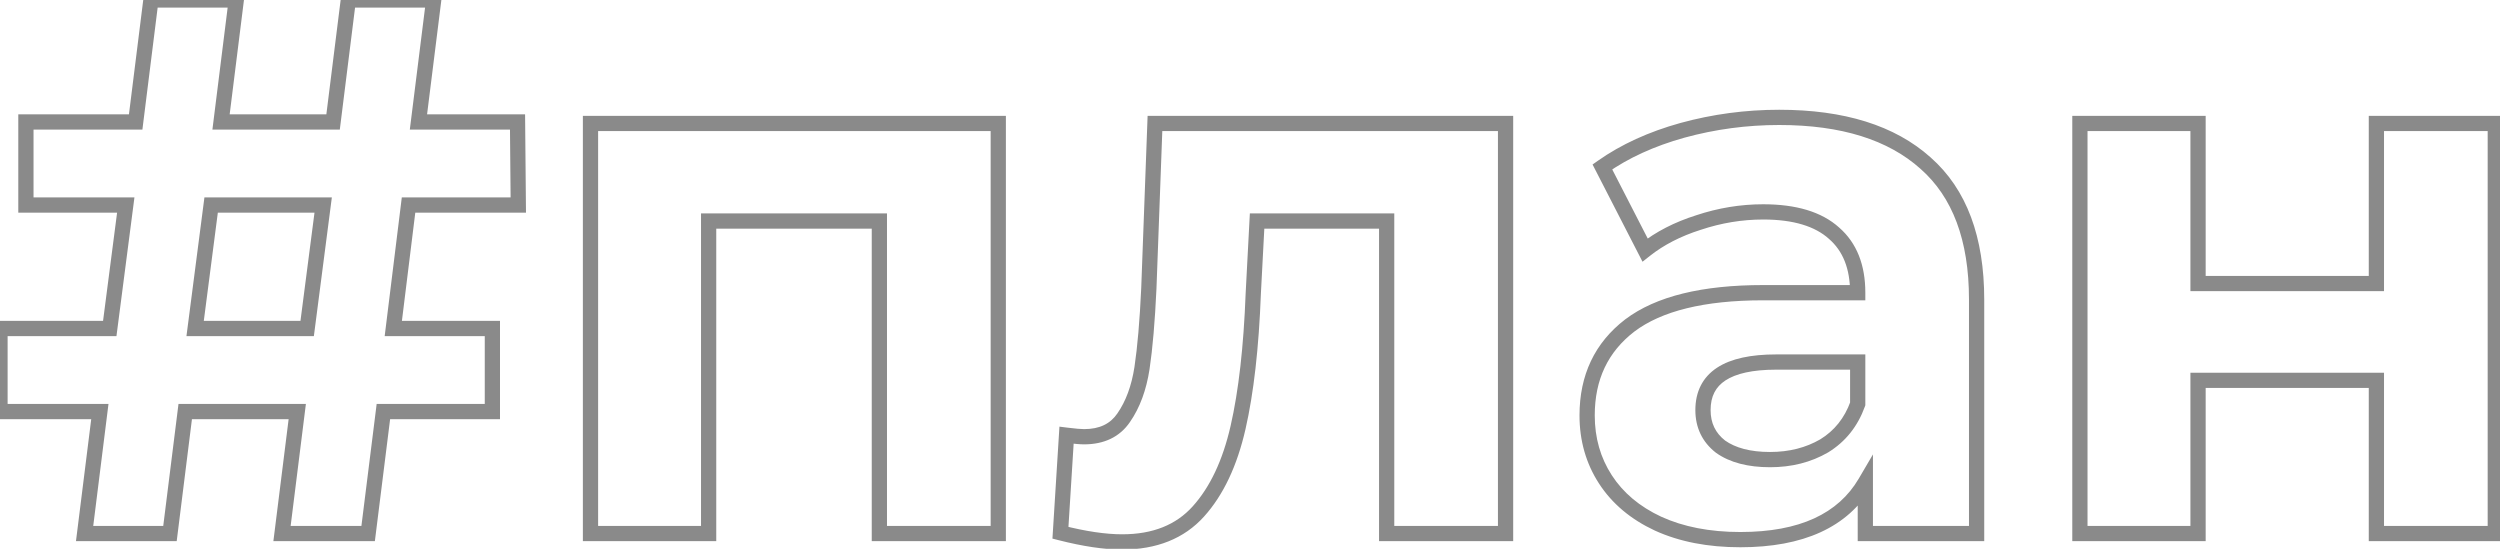 <svg width="328" height="72" viewBox="0 0 328 72" fill="none" xmlns="http://www.w3.org/2000/svg">
<path d="M51.6 43.1L50.608 42.977L50.469 44.1H51.6V43.1ZM64.6 43.1H65.6V42.1H64.6V43.1ZM64.6 54V55H65.6V54H64.6ZM50.3 54V53H49.417L49.308 53.876L50.3 54ZM48.3 70V71H49.183L49.292 70.124L48.3 70ZM37 70L36.008 69.876L35.867 71H37V70ZM39 54L39.992 54.124L40.133 53H39V54ZM24.3 54V53H23.417L23.308 53.876L24.3 54ZM22.3 70V71H23.183L23.292 70.124L22.3 70ZM11.1 70L10.108 69.876L9.967 71H11.1V70ZM13.1 54L14.092 54.124L14.233 53H13.1V54ZM1.41561e-07 54H-1V55H1.41561e-07V54ZM1.41561e-07 43.1V42.1H-1V43.1H1.41561e-07ZM14.4 43.1V44.1H15.279L15.392 43.229L14.4 43.1ZM16.5 26.9L17.492 27.029L17.638 25.9H16.5V26.9ZM3.4 26.9H2.4V27.9H3.4V26.9ZM3.4 16V15H2.4V16H3.4ZM17.8 16V17H18.683L18.792 16.124L17.8 16ZM19.8 -4.76837e-06V-1H18.917L18.808 -0.124L19.8 -4.76837e-06ZM31 -4.76837e-06L31.992 0.124L32.133 -1H31V-4.76837e-06ZM29 16L28.008 15.876L27.867 17H29V16ZM43.7 16V17H44.583L44.692 16.124L43.7 16ZM45.7 -4.76837e-06V-1H44.817L44.708 -0.124L45.7 -4.76837e-06ZM56.9 -4.76837e-06L57.892 0.124L58.033 -1H56.9V-4.76837e-06ZM54.9 16L53.908 15.876L53.767 17H54.9V16ZM67.9 16L68.9 15.991L68.891 15H67.9V16ZM68 26.9V27.9H69.009L69 26.891L68 26.9ZM53.6 26.9V25.9H52.716L52.608 26.777L53.6 26.9ZM40.3 43.1V44.1H41.179L41.292 43.229L40.3 43.1ZM42.4 26.9L43.392 27.029L43.538 25.9H42.4V26.9ZM27.7 26.9V25.9H26.821L26.708 26.771L27.7 26.9ZM25.6 43.1L24.608 42.971L24.462 44.1H25.6V43.1ZM51.6 44.1H64.6V42.1H51.6V44.1ZM63.6 43.1V54H65.6V43.1H63.6ZM64.6 53H50.3V55H64.6V53ZM49.308 53.876L47.308 69.876L49.292 70.124L51.292 54.124L49.308 53.876ZM48.3 69H37V71H48.3V69ZM37.992 70.124L39.992 54.124L38.008 53.876L36.008 69.876L37.992 70.124ZM39 53H24.3V55H39V53ZM23.308 53.876L21.308 69.876L23.292 70.124L25.292 54.124L23.308 53.876ZM22.3 69H11.1V71H22.3V69ZM12.092 70.124L14.092 54.124L12.108 53.876L10.108 69.876L12.092 70.124ZM13.1 53H1.41561e-07V55H13.1V53ZM1 54V43.1H-1V54H1ZM1.41561e-07 44.1H14.4V42.1H1.41561e-07V44.1ZM15.392 43.229L17.492 27.029L15.508 26.771L13.408 42.971L15.392 43.229ZM16.5 25.9H3.4V27.9H16.5V25.9ZM4.4 26.9V16H2.4V26.9H4.4ZM3.4 17H17.8V15H3.4V17ZM18.792 16.124L20.792 0.124L18.808 -0.124L16.808 15.876L18.792 16.124ZM19.8 1H31V-1H19.8V1ZM30.008 -0.124L28.008 15.876L29.992 16.124L31.992 0.124L30.008 -0.124ZM29 17H43.7V15H29V17ZM44.692 16.124L46.692 0.124L44.708 -0.124L42.708 15.876L44.692 16.124ZM45.7 1H56.9V-1H45.7V1ZM55.908 -0.124L53.908 15.876L55.892 16.124L57.892 0.124L55.908 -0.124ZM54.9 17H67.9V15H54.9V17ZM66.9 16.009L67 26.909L69 26.891L68.9 15.991L66.9 16.009ZM68 25.9H53.6V27.9H68V25.9ZM52.608 26.777L50.608 42.977L52.593 43.222L54.593 27.023L52.608 26.777ZM41.292 43.229L43.392 27.029L41.408 26.771L39.308 42.971L41.292 43.229ZM42.4 25.9H27.7V27.9H42.4V25.9ZM26.708 26.771L24.608 42.971L26.592 43.229L28.692 27.029L26.708 26.771ZM25.6 44.1H40.3V42.1H25.6V44.1ZM130.973 16.2H131.973V15.2H130.973V16.2ZM130.973 70V71H131.973V70H130.973ZM115.373 70H114.373V71H115.373V70ZM115.373 29H116.373V28H115.373V29ZM92.973 29V28H91.973V29H92.973ZM92.973 70V71H93.973V70H92.973ZM77.473 70H76.473V71H77.473V70ZM77.473 16.2V15.2H76.473V16.2H77.473ZM129.973 16.2V70H131.973V16.2H129.973ZM130.973 69H115.373V71H130.973V69ZM116.373 70V29H114.373V70H116.373ZM115.373 28H92.973V30H115.373V28ZM91.973 29V70H93.973V29H91.973ZM92.973 69H77.473V71H92.973V69ZM78.473 70V16.2H76.473V70H78.473ZM77.473 17.2H130.973V15.2H77.473V17.2ZM197.53 16.2H198.53V15.2H197.53V16.2ZM197.53 70V71H198.53V70H197.53ZM181.93 70H180.93V71H181.93V70ZM181.93 29H182.93V28H181.93V29ZM164.93 29V28H163.981L163.931 28.947L164.93 29ZM164.43 38.5L163.431 38.447L163.431 38.455L163.43 38.462L164.43 38.5ZM162.43 56.1L161.455 55.877L161.455 55.877L162.43 56.1ZM157.23 67.1L157.973 67.769L157.973 67.769L157.23 67.1ZM139.13 69.9L138.132 69.838L138.08 70.664L138.882 70.869L139.13 69.9ZM139.93 57.1L140.054 56.108L138.998 55.976L138.932 57.038L139.93 57.1ZM147.43 54.8L146.607 54.231L146.603 54.238L147.43 54.8ZM149.83 48.3L150.818 48.452L150.819 48.448L149.83 48.3ZM150.73 37.8L151.729 37.846L151.729 37.837L150.73 37.8ZM151.53 16.2V15.2H150.566L150.53 16.163L151.53 16.2ZM196.53 16.2V70H198.53V16.2H196.53ZM197.53 69H181.93V71H197.53V69ZM182.93 70V29H180.93V70H182.93ZM181.93 28H164.93V30H181.93V28ZM163.931 28.947L163.431 38.447L165.428 38.553L165.928 29.053L163.931 28.947ZM163.43 38.462C163.165 45.493 162.503 51.293 161.455 55.877L163.405 56.323C164.49 51.574 165.161 45.64 165.429 38.538L163.43 38.462ZM161.455 55.877C160.414 60.431 158.741 63.926 156.486 66.431L157.973 67.769C160.519 64.94 162.312 61.102 163.405 56.323L161.455 55.877ZM156.486 66.431C154.312 68.847 151.271 70.1 147.23 70.1V72.1C151.721 72.1 155.347 70.686 157.973 67.769L156.486 66.431ZM147.23 70.1C145.074 70.1 142.461 69.718 139.377 68.931L138.882 70.869C142.065 71.682 144.853 72.1 147.23 72.1V70.1ZM140.128 69.962L140.928 57.162L138.932 57.038L138.132 69.838L140.128 69.962ZM139.806 58.092C140.874 58.226 141.695 58.3 142.23 58.3V56.3C141.831 56.3 141.118 56.241 140.054 56.108L139.806 58.092ZM142.23 58.3C144.834 58.3 146.906 57.349 148.257 55.362L146.603 54.238C145.687 55.584 144.292 56.3 142.23 56.3V58.3ZM148.252 55.369C149.557 53.484 150.401 51.166 150.818 48.452L148.841 48.148C148.459 50.634 147.703 52.649 146.607 54.231L148.252 55.369ZM150.819 48.448C151.226 45.734 151.528 42.196 151.729 37.846L149.731 37.754C149.532 42.071 149.234 45.533 148.841 48.152L150.819 48.448ZM151.729 37.837L152.529 16.237L150.53 16.163L149.73 37.763L151.729 37.837ZM151.53 17.2H197.53V15.2H151.53V17.2ZM252.631 21.4L251.964 22.145L251.97 22.151L252.631 21.4ZM259.331 70V71H260.331V70H259.331ZM244.731 70H243.731V71H244.731V70ZM244.731 63.3H245.731V59.619L243.869 62.794L244.731 63.3ZM217.531 68.7L217.108 69.606L217.116 69.61L217.531 68.7ZM210.631 62.9L209.792 63.444L209.792 63.444L210.631 62.9ZM213.831 42.7L213.229 41.902L213.222 41.907L213.831 42.7ZM243.731 38.4V39.4H244.731V38.4H243.731ZM240.631 30.6L239.961 31.342L239.968 31.348L239.974 31.354L240.631 30.6ZM222.831 29.2L223.133 30.153L223.141 30.151L223.147 30.149L222.831 29.2ZM215.831 32.8L214.942 33.257L215.498 34.34L216.453 33.584L215.831 32.8ZM210.231 21.9L209.655 21.082L208.944 21.583L209.342 22.357L210.231 21.9ZM220.731 17.1L220.467 16.136L220.463 16.137L220.731 17.1ZM239.331 58.5L239.833 59.365L239.844 59.359L239.854 59.353L239.331 58.5ZM243.731 53L244.672 53.34L244.731 53.175V53H243.731ZM243.731 47.5H244.731V46.5H243.731V47.5ZM225.731 58.6L225.115 59.388L225.134 59.402L225.153 59.416L225.731 58.6ZM233.431 16.4C241.614 16.4 247.742 18.364 251.964 22.145L253.298 20.655C248.588 16.436 241.915 14.4 233.431 14.4V16.4ZM251.97 22.151C256.154 25.835 258.331 31.483 258.331 39.3H260.331C260.331 31.117 258.042 24.832 253.292 20.649L251.97 22.151ZM258.331 39.3V70H260.331V39.3H258.331ZM259.331 69H244.731V71H259.331V69ZM245.731 70V63.3H243.731V70H245.731ZM243.869 62.794C241.18 67.377 236.128 69.8 228.331 69.8V71.8C236.535 71.8 242.416 69.223 245.594 63.806L243.869 62.794ZM228.331 69.8C224.31 69.8 220.857 69.119 217.947 67.79L217.116 69.61C220.339 71.081 224.086 71.8 228.331 71.8V69.8ZM217.954 67.794C215.102 66.463 212.956 64.646 211.47 62.356L209.792 63.444C211.507 66.087 213.96 68.137 217.108 69.606L217.954 67.794ZM211.47 62.356C209.982 60.062 209.231 57.453 209.231 54.5H207.231C207.231 57.813 208.08 60.805 209.792 63.444L211.47 62.356ZM209.231 54.5C209.231 49.788 210.971 46.157 214.44 43.493L213.222 41.907C209.225 44.976 207.231 49.212 207.231 54.5H209.231ZM214.433 43.498C217.979 40.824 223.552 39.4 231.331 39.4V37.4C223.377 37.4 217.283 38.843 213.229 41.902L214.433 43.498ZM231.331 39.4H243.731V37.4H231.331V39.4ZM244.731 38.4C244.731 34.786 243.624 31.88 241.288 29.846L239.974 31.354C241.772 32.92 242.731 35.214 242.731 38.4H244.731ZM241.302 29.858C238.98 27.761 235.595 26.8 231.331 26.8V28.8C235.334 28.8 238.15 29.706 239.961 31.342L241.302 29.858ZM231.331 26.8C228.354 26.8 225.414 27.285 222.515 28.251L223.147 30.149C225.849 29.248 228.575 28.8 231.331 28.8V26.8ZM222.529 28.247C219.698 29.144 217.252 30.396 215.21 32.017L216.453 33.584C218.277 32.137 220.498 30.989 223.133 30.153L222.529 28.247ZM216.721 32.343L211.121 21.443L209.342 22.357L214.942 33.257L216.721 32.343ZM210.807 22.718C213.632 20.727 217.024 19.171 221 18.063L220.463 16.137C216.305 17.295 212.697 18.94 209.655 21.082L210.807 22.718ZM220.996 18.064C225.042 16.955 229.186 16.4 233.431 16.4V14.4C229.01 14.4 224.687 14.978 220.467 16.136L220.996 18.064ZM232.231 61.3C235.053 61.3 237.597 60.663 239.833 59.365L238.829 57.635C236.932 58.737 234.742 59.3 232.231 59.3V61.3ZM239.854 59.353C242.125 57.961 243.732 55.941 244.672 53.34L242.791 52.66C241.997 54.859 240.671 56.506 238.809 57.647L239.854 59.353ZM244.731 53V47.5H242.731V53H244.731ZM243.731 46.5H233.031V48.5H243.731V46.5ZM233.031 46.5C229.754 46.5 227.122 47.032 225.283 48.239C223.37 49.494 222.431 51.402 222.431 53.8H224.431C224.431 51.998 225.093 50.756 226.38 49.911C227.741 49.018 229.909 48.5 233.031 48.5V46.5ZM222.431 53.8C222.431 56.098 223.332 57.992 225.115 59.388L226.348 57.812C225.064 56.808 224.431 55.502 224.431 53.8H222.431ZM225.153 59.416C226.977 60.708 229.37 61.3 232.231 61.3V59.3C229.626 59.3 227.685 58.759 226.309 57.784L225.153 59.416ZM272.883 16.2V15.2H271.883V16.2H272.883ZM288.383 16.2H289.383V15.2H288.383V16.2ZM288.383 37.2H287.383V38.2H288.383V37.2ZM311.783 37.2V38.2H312.783V37.2H311.783ZM311.783 16.2V15.2H310.783V16.2H311.783ZM327.383 16.2H328.383V15.2H327.383V16.2ZM327.383 70V71H328.383V70H327.383ZM311.783 70H310.783V71H311.783V70ZM311.783 49.9H312.783V48.9H311.783V49.9ZM288.383 49.9V48.9H287.383V49.9H288.383ZM288.383 70V71H289.383V70H288.383ZM272.883 70H271.883V71H272.883V70ZM272.883 17.2H288.383V15.2H272.883V17.2ZM287.383 16.2V37.2H289.383V16.2H287.383ZM288.383 38.2H311.783V36.2H288.383V38.2ZM312.783 37.2V16.2H310.783V37.2H312.783ZM311.783 17.2H327.383V15.2H311.783V17.2ZM326.383 16.2V70H328.383V16.2H326.383ZM327.383 69H311.783V71H327.383V69ZM312.783 70V49.9H310.783V70H312.783ZM311.783 48.9H288.383V50.9H311.783V48.9ZM287.383 49.9V70H289.383V49.9H287.383ZM288.383 69H272.883V71H288.383V69ZM273.883 70V16.2H271.883V70H273.883Z" fill="#8A8A8A"/>
</svg>
